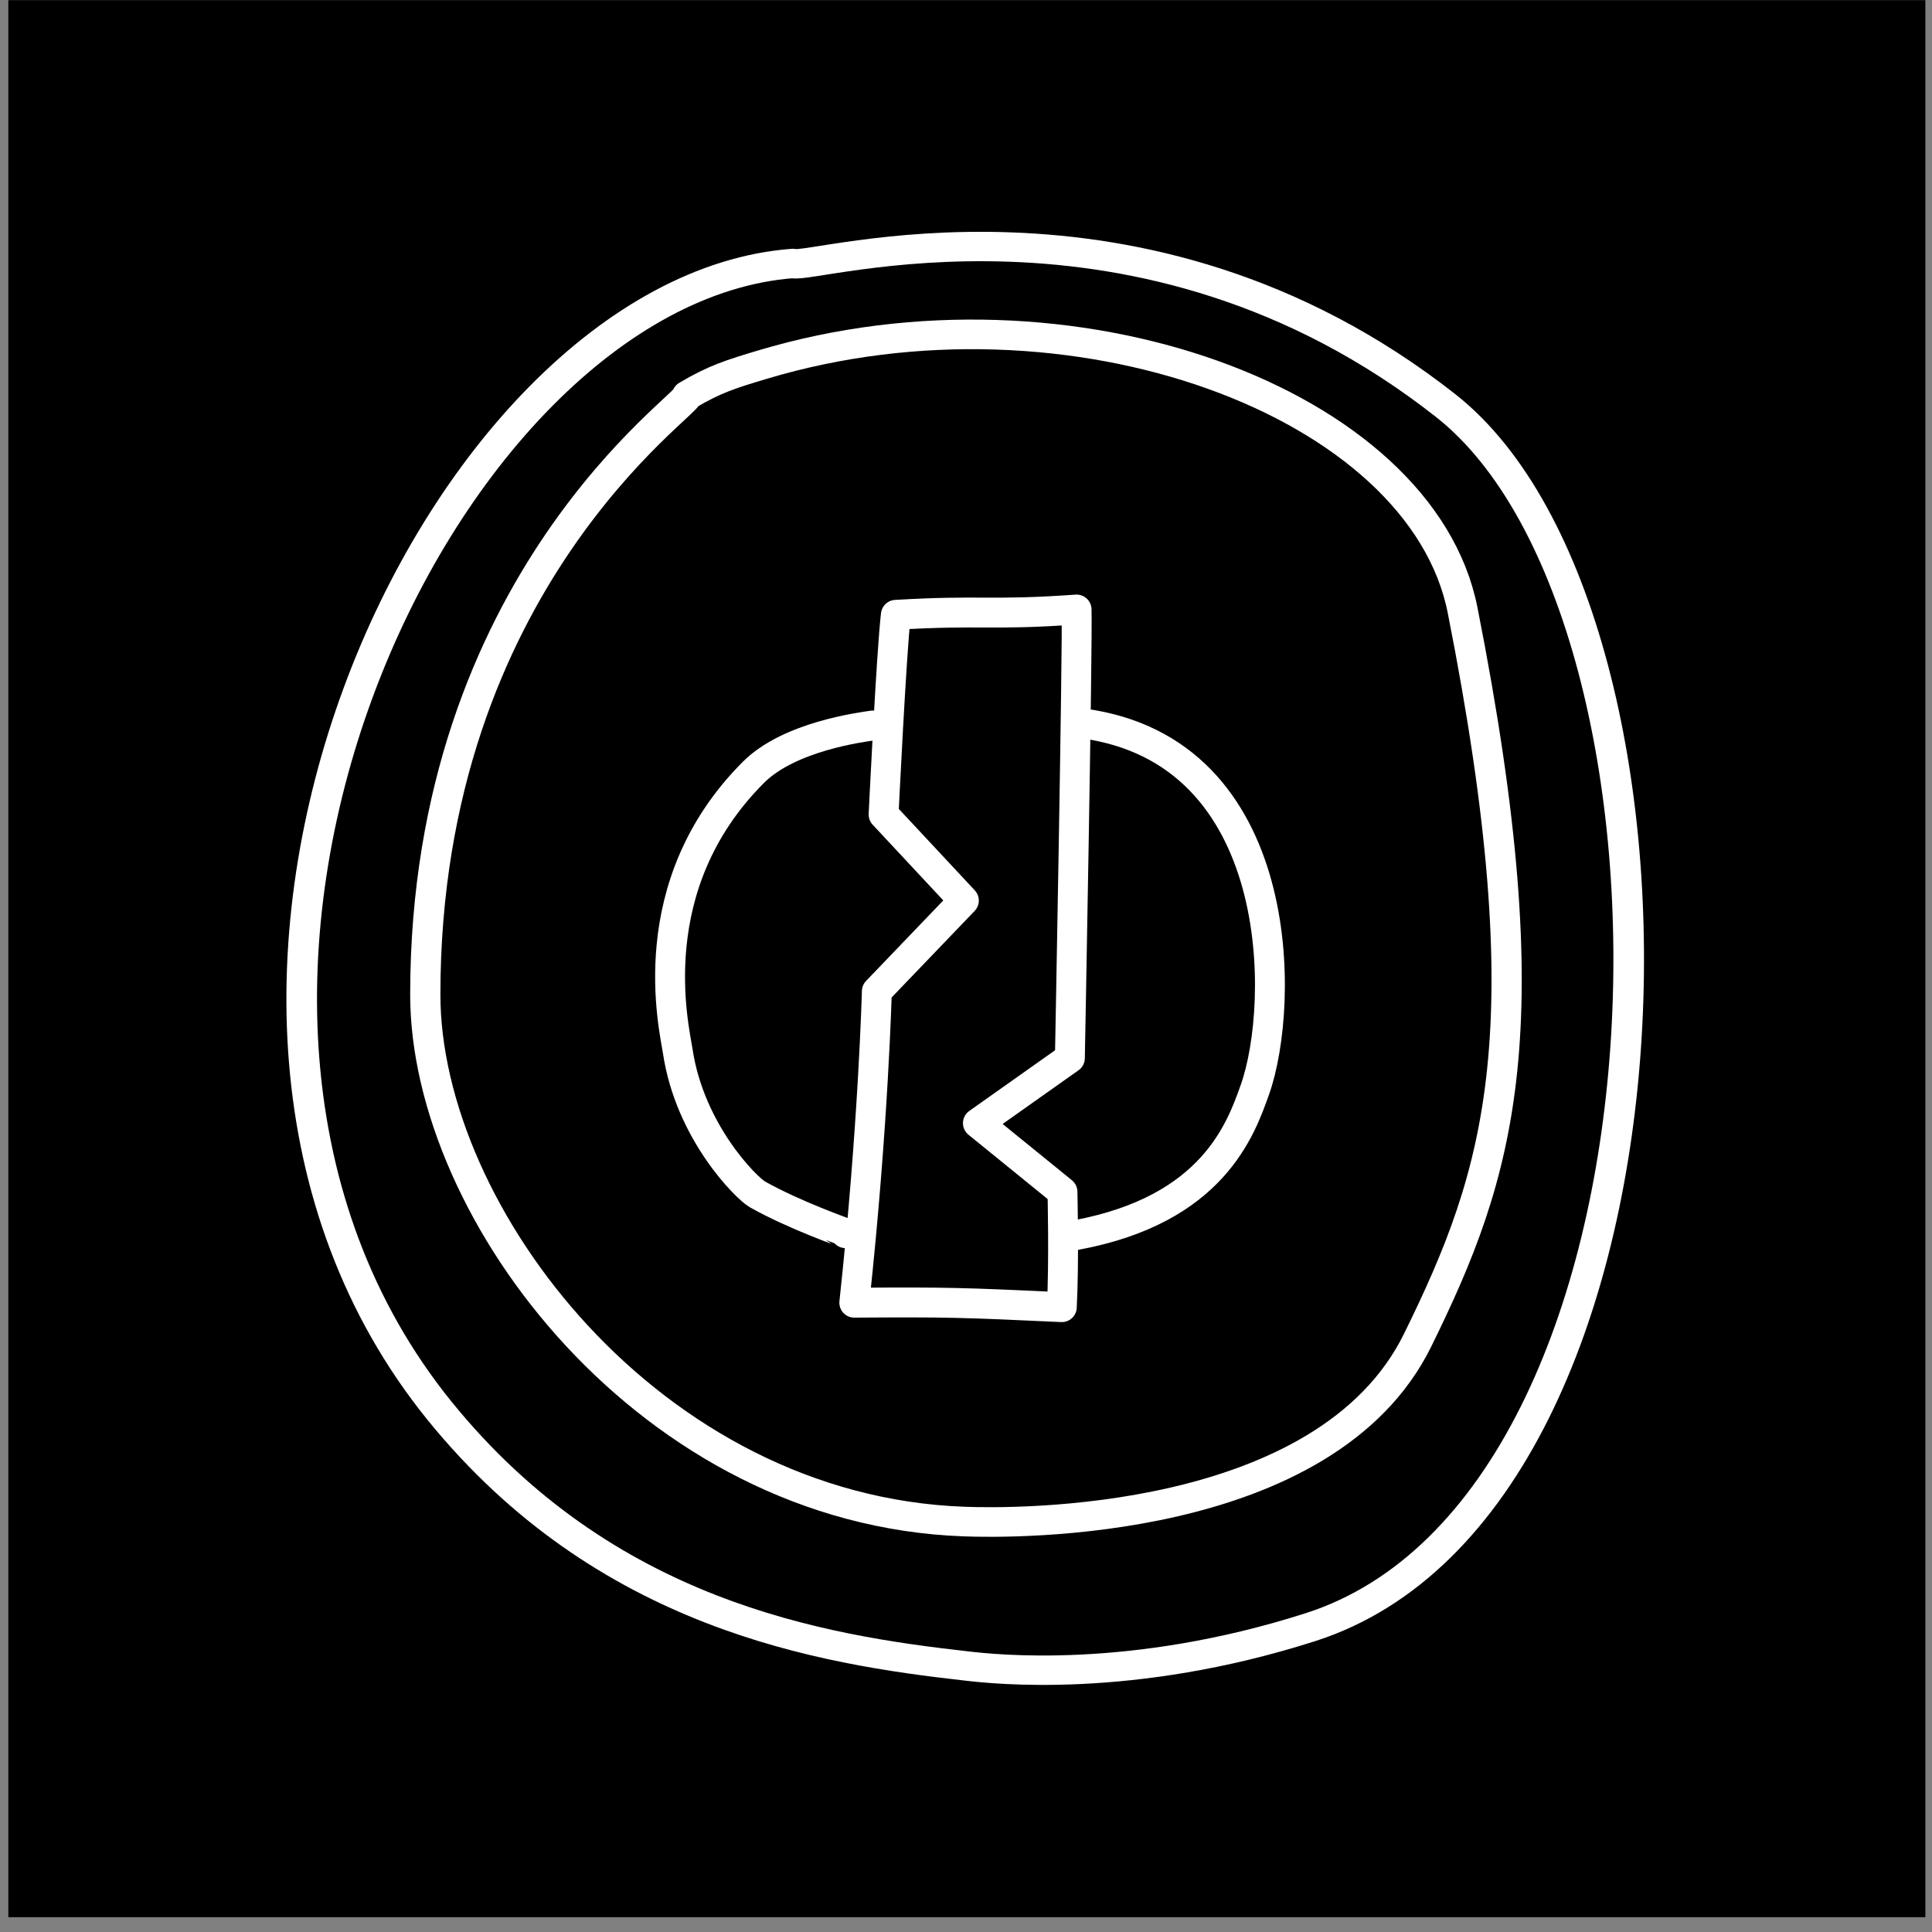 <?xml version="1.0" encoding="UTF-8" standalone="no"?>
<!DOCTYPE svg PUBLIC "-//W3C//DTD SVG 1.1//EN" "http://www.w3.org/Graphics/SVG/1.1/DTD/svg11.dtd">
<svg width="100%" height="100%" viewBox="0 0 129 129" version="1.1" xmlns="http://www.w3.org/2000/svg" xmlns:xlink="http://www.w3.org/1999/xlink" xml:space="preserve" xmlns:serif="http://www.serif.com/" style="fill-rule:evenodd;clip-rule:evenodd;stroke-linecap:round;stroke-linejoin:round;stroke-miterlimit:1.5;">
    <rect x="0" y="0" width="129" height="129" fill="#808080" stroke="none"/>
    <g transform="matrix(1,0,0,1,-135,-5318)">
        <g id="_1password" serif:id="1password" transform="matrix(1,0,0,1,135.557,5318.01)">
            <rect x="0" y="0" width="128" height="128"/>
            <g transform="matrix(1.061,0,0,1.061,-3.924,-3.924)">
                <g transform="matrix(1.041,0,0,1,-136.838,-5315.14)">
                    <path d="M182.42,5335.41C160.958,5337.1 140.929,5381.71 161.067,5407.61C171.069,5420.46 184.121,5422.64 192.912,5423.67C194.576,5423.87 202.879,5424.84 213.712,5421.23C237.378,5413.34 238.137,5357.64 221.888,5344.35C203.413,5329.23 183.525,5335.86 182.42,5335.41Z" style="fill:none;stroke:white;stroke-width:1.85px;"/>
                </g>
                <g transform="matrix(1.334,0,0,1.334,-21.442,-21.371)">
                    <g transform="matrix(1,0,0,1,-135.557,-5318.01)">
                        <path d="M205.069,5370.92C214.76,5372.2 214.647,5384.17 213.206,5388.21C212.542,5390.07 211.219,5393.87 204.765,5395.06" style="fill:none;stroke:white;stroke-width:1.41px;"/>
                    </g>
                    <g transform="matrix(1,0,0,1,-135.557,-5318.01)">
                        <path d="M193.894,5394.97C193.885,5394.96 191.477,5394.12 189.74,5393.14C189.229,5392.85 186.557,5390.21 185.983,5386.39C185.815,5385.27 184.183,5378.6 189.552,5373.23C191.26,5371.52 194.674,5371.1 195.183,5371.02" style="fill:none;stroke:white;stroke-width:1.41px;"/>
                    </g>
                    <g transform="matrix(1,0,0,1,-129.608,-5314.59)">
                        <path d="M190.322,5362.38C190.11,5364.19 189.744,5371.8 189.744,5371.8L193.531,5375.86L189.425,5380.14C189.425,5380.14 189.265,5386.48 188.362,5394.83C192.703,5394.8 193.427,5394.82 198.151,5395.04C198.264,5392.91 198.182,5389.6 198.182,5389.6L194.193,5386.36L198.532,5383.29C198.532,5383.29 198.902,5363.82 198.848,5362.13C194.789,5362.42 194.37,5362.14 190.322,5362.38Z" style="fill:none;stroke:white;stroke-width:1.41px;"/>
                    </g>
                </g>
                <g transform="matrix(1.028,0,0,1.007,-136.291,-5354.58)">
                    <path d="M177.724,5345.74C178.058,5346.17 161.701,5357.28 161.701,5383.18C161.701,5396.83 175.469,5415.41 194.69,5416.11C197.679,5416.23 216.813,5416.48 222.451,5404.77C227.479,5394.33 230.298,5385.48 225.203,5359.16C222.688,5346.16 201.206,5338.03 182.339,5343.81C180.443,5344.39 179.415,5344.71 177.724,5345.74Z" style="fill:none;stroke:white;stroke-width:1.85px;"/>
                </g>
            </g>
        </g>
    </g>
</svg>
